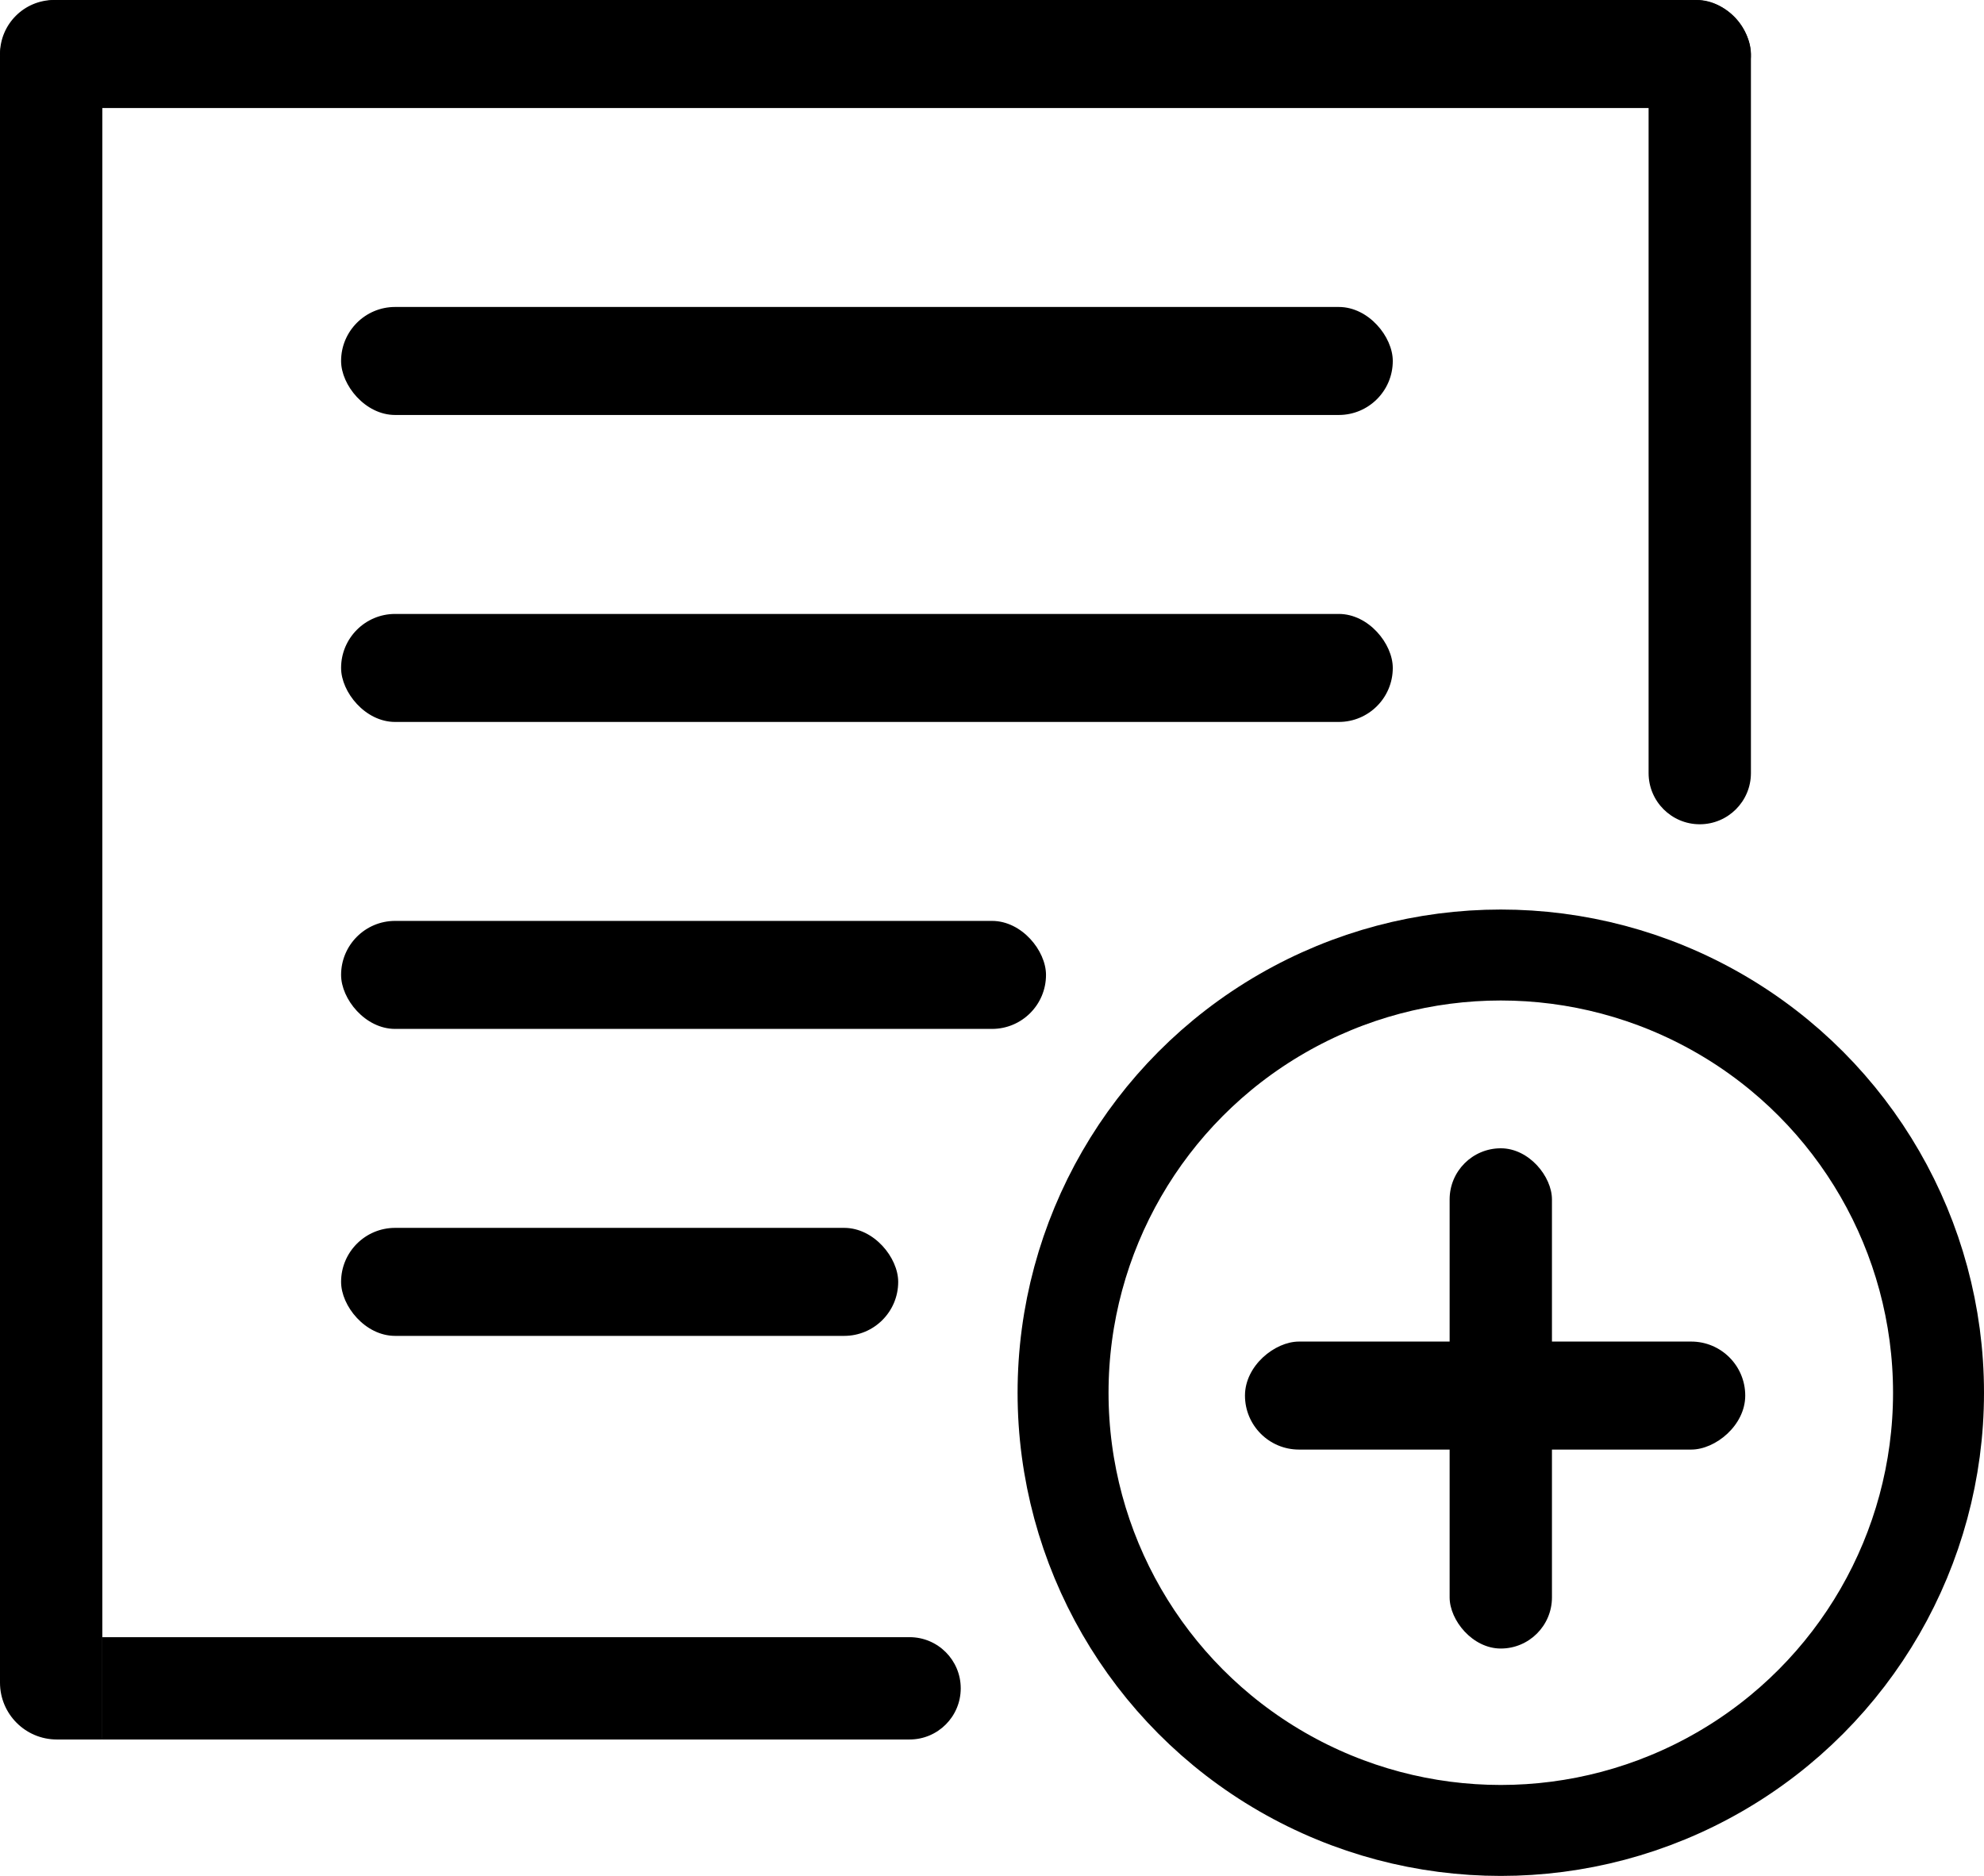 <svg width="349" height="330" viewBox="0 0 349 330" fill="none" xmlns="http://www.w3.org/2000/svg">
<path d="M0 10C0 4.477 4.477 0 10 0H18V306H10C4.477 306 0 301.523 0 296V10Z" fill="black"/>
<path d="M290 0H298C303.523 0 308 4.477 308 10V136C308 140.971 303.971 145 299 145V145C294.029 145 290 140.971 290 136V0Z" fill="black"/>
<path d="M18 288H160C164.971 288 169 292.029 169 297V297C169 301.971 164.971 306 160 306H18V288Z" fill="black"/>
<rect width="308" height="19" rx="9.5" fill="black"/>
<rect x="60" y="54" width="185" height="19" rx="9.5" fill="black"/>
<rect x="60" y="108" width="185" height="19" rx="9.5" fill="black"/>
<rect x="60" y="162" width="124" height="19" rx="9.5" fill="black"/>
<rect x="60" y="216" width="98" height="19" rx="9.5" fill="black"/>
<circle cx="264" cy="245" r="77" stroke="black" stroke-width="16"/>
<rect x="255" y="202" width="18" height="88" rx="9" fill="black"/>
<rect x="219" y="255" width="19" height="88" rx="9.5" transform="rotate(-90 219 255)" fill="black"/>
</svg>
